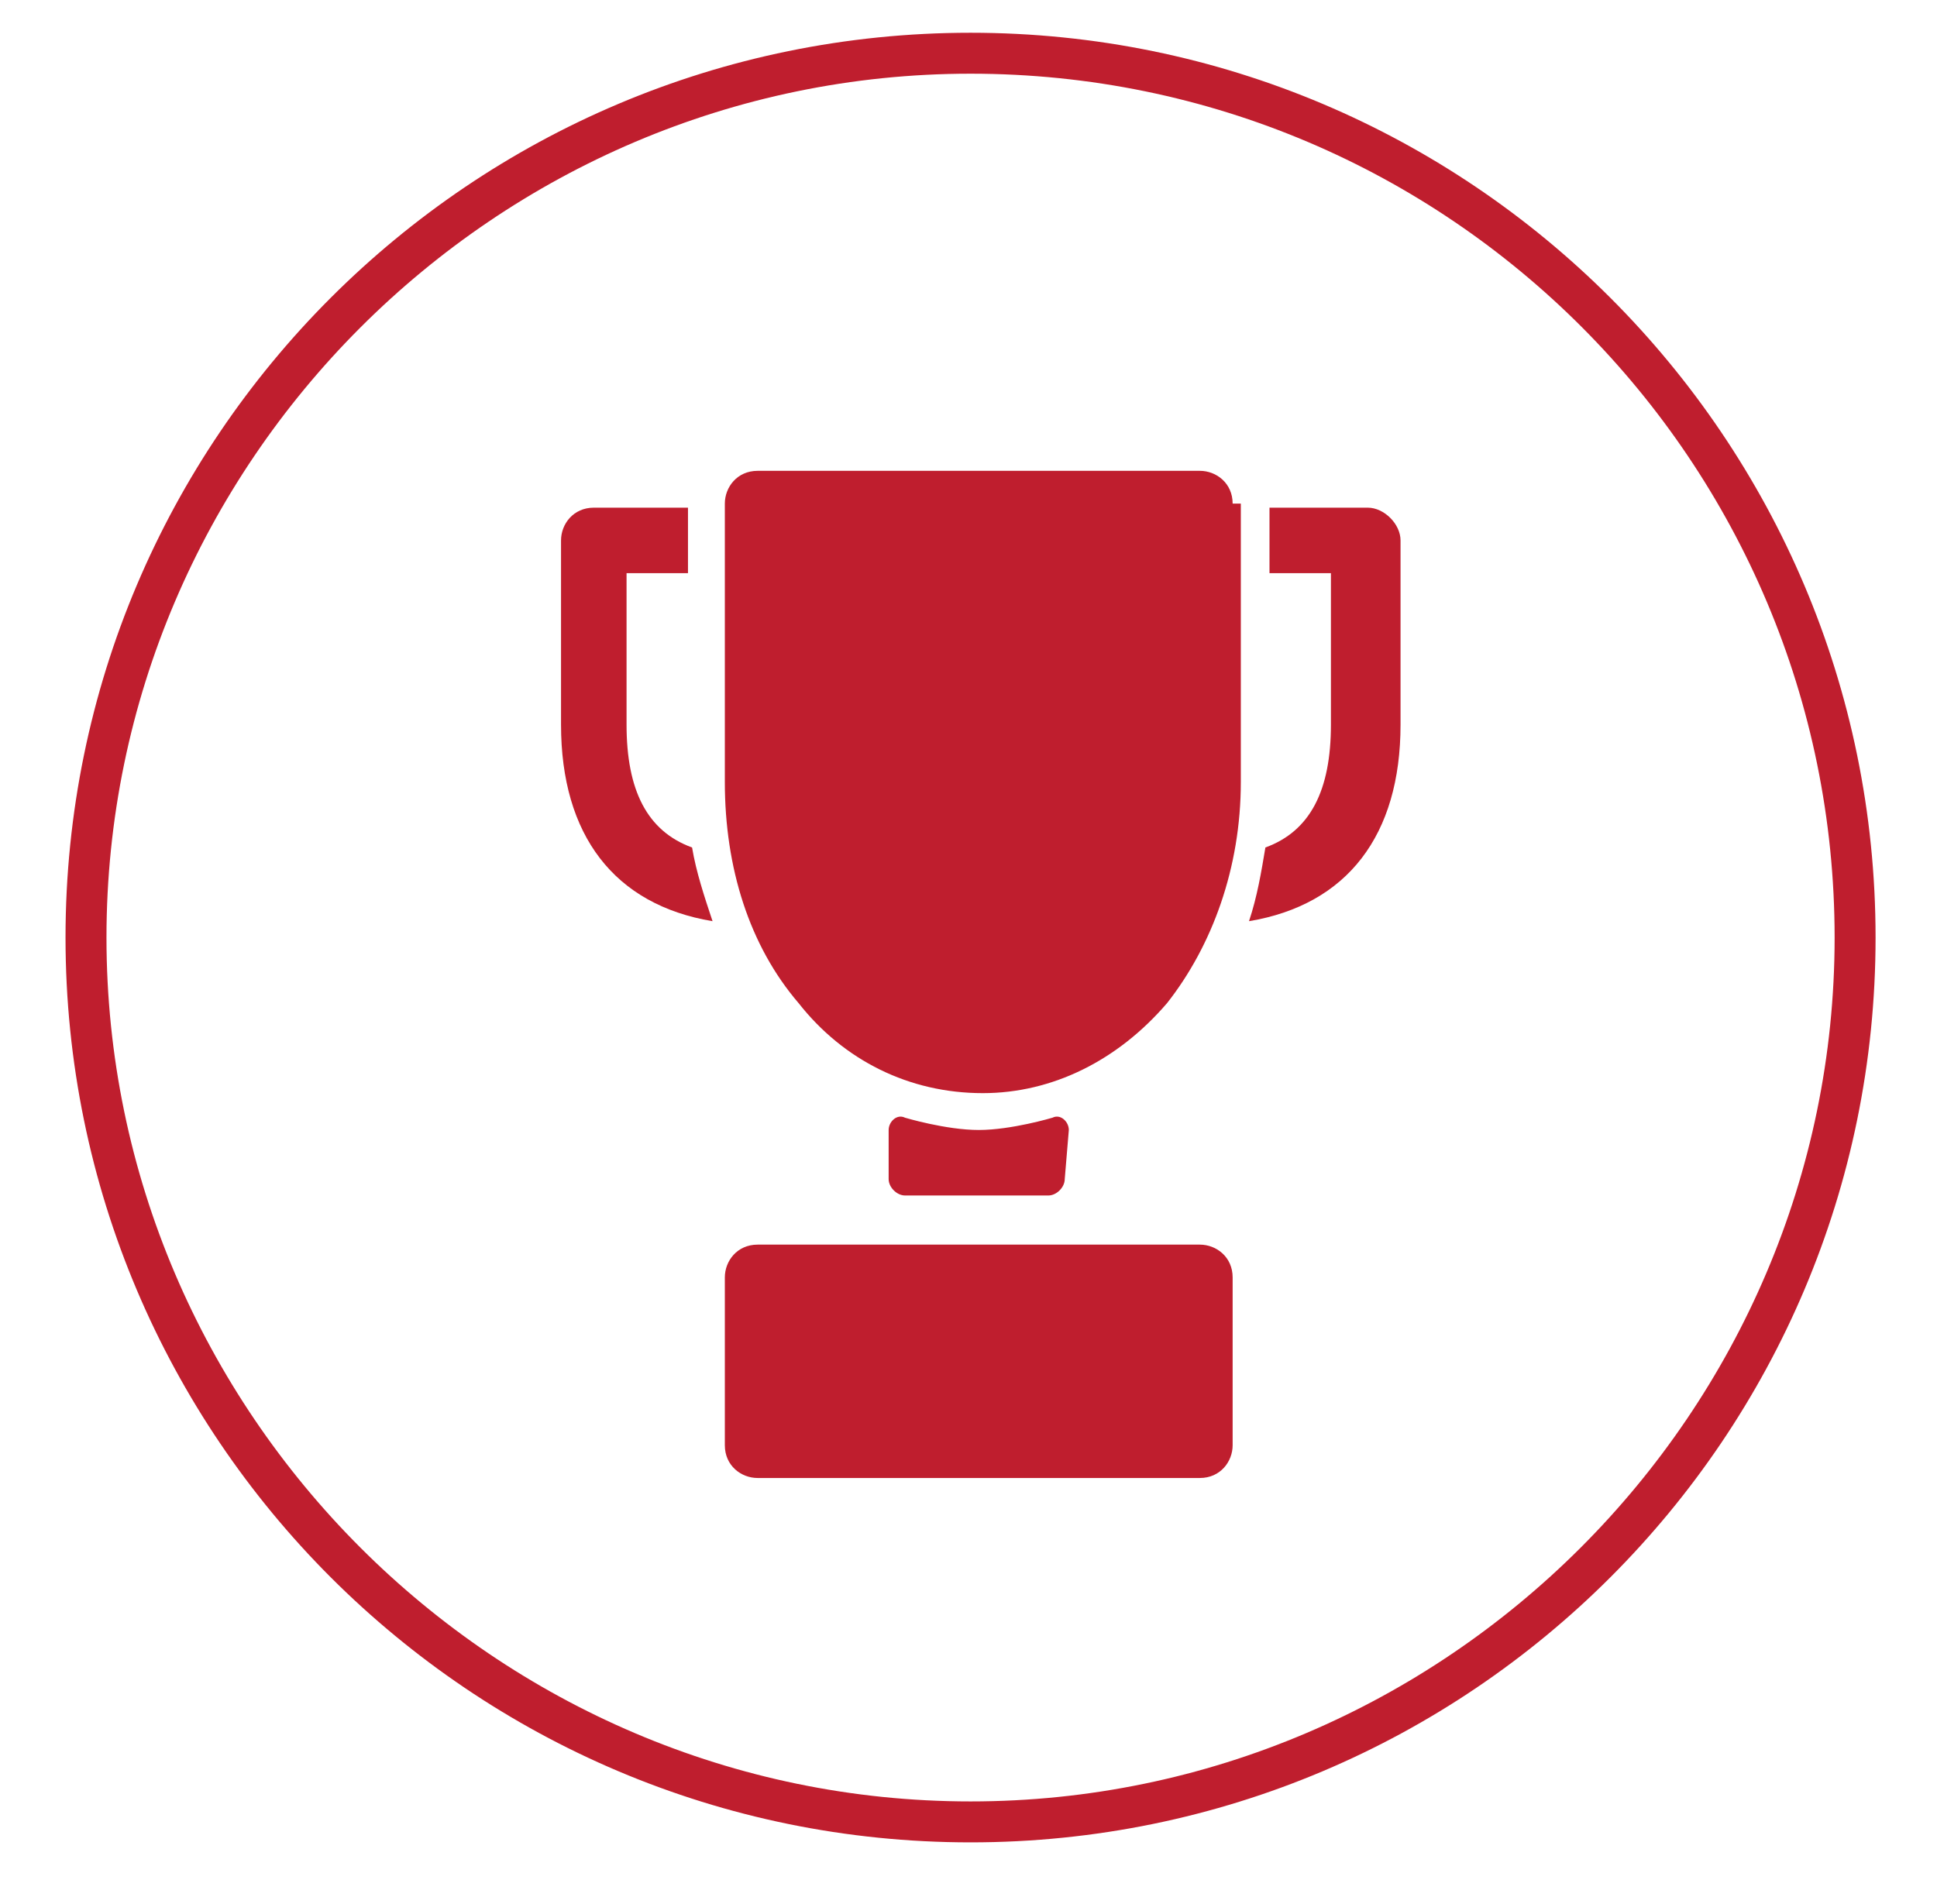<?xml version="1.0" encoding="utf-8"?>
<!-- Generator: Adobe Illustrator 22.0.1, SVG Export Plug-In . SVG Version: 6.00 Build 0)  -->
<svg version="1.1" id="Layer_1" xmlns="http://www.w3.org/2000/svg" xmlns:xlink="http://www.w3.org/1999/xlink" x="0px" y="0px"
	 viewBox="0 0 47.3 46.5" style="enable-background:new 0 0 47.3 46.5;" xml:space="preserve">
<style type="text/css">
	.st0{display:none;}
	.st1{display:inline;fill:#D24A43;}
	.st2{display:none;fill:#D24A43;}
	.st3{display:inline;}
	.st4{fill:#D24A43;}
	.st5{display:inline;fill:#FFFFFF;}
	.st6{display:none;fill:#090E0D;}
	.st7{fill:#BF1E2E;}
</style>
<g class="st0">
	<path class="st1" d="M144.2,17.1c0-0.2,0-0.5,0-0.7c0-3.3-2.7-6-6-6s-6,2.7-6,6c0,0.2,0,0.5,0,0.7c-2.8,1.9-4.6,5.1-4.6,8.7
		c0,2.5,0.9,4.7,2.3,6.5c0.6,0.8,1.6,1.3,2.7,1.3h11.2c1,0,2-0.5,2.7-1.3c1.4-1.8,2.3-4,2.3-6.5C148.7,22.2,146.9,19,144.2,17.1
		L144.2,17.1z M138.2,12.7c1.9,0,3.4,1.4,3.7,3.2c-1.1-0.4-2.4-0.7-3.7-0.7s-2.5,0.2-3.7,0.7C134.8,14.1,136.4,12.7,138.2,12.7
		L138.2,12.7z M137.5,27.7c-0.1,0.2-0.4,0.4-0.6,0.4c-0.2,0-0.5-0.1-0.6-0.3l-0.9-1.5l-0.4,0.4v0.7c0,0.4-0.3,0.7-0.7,0.7
		s-0.7-0.3-0.7-0.7v-5.1c0-0.4,0.3-0.7,0.7-0.7s0.7,0.3,0.7,0.7v3.2l1-1.6c0.1-0.2,0.3-0.3,0.6-0.3c0.2,0,0.4,0.1,0.5,0.3
		c0.1,0.2,0.1,0.5-0.1,0.6l-0.7,0.8l1.1,1.6C137.6,27.2,137.6,27.5,137.5,27.7L137.5,27.7z M142.8,25v2.5c0,0.9-0.2,1.6-0.7,2
		s-1.2,0.6-1.8,0.6c-0.4,0-0.8,0-1.1-0.1s-0.5-0.4-0.4-0.7c0-0.1,0.1-0.2,0.2-0.3c0.1-0.1,0.3-0.1,0.4,0c0.2,0.1,0.5,0.1,0.8,0.1
		c0.7,0,1.2-0.4,1.2-1.2v-0.3l0,0c-0.3,0.4-0.7,0.6-1.2,0.6c-1.1,0-1.9-0.9-1.9-2.2c0-1.4,0.9-2.4,2-2.4c0.6,0,1,0.3,1.2,0.6l0,0
		c0-0.3,0.3-0.5,0.6-0.5h0.1c0.2,0,0.3,0.1,0.4,0.2c0.1,0.1,0.2,0.3,0.2,0.4C142.8,24.4,142.8,24.7,142.8,25L142.8,25z"/>
	<path class="st1" d="M140.6,24.6c-0.5,0-0.9,0.5-0.9,1.3c0,0.7,0.3,1.2,0.9,1.2c0.4,0,0.6-0.2,0.7-0.6c0-0.1,0-0.2,0-0.4v-0.7
		c0-0.1,0-0.2,0-0.3C141.3,24.8,141,24.6,140.6,24.6L140.6,24.6z"/>
</g>
<path class="st2" d="M138,45c-12.2,0-22.1-9.9-22.1-22.1S125.8,0.8,138,0.8s22.1,9.9,22.1,22.1S150.2,45,138,45z M138,1.8
	c-11.6,0-21.1,9.5-21.1,21.1S126.3,44,138,44c11.6,0,21.1-9.5,21.1-21.1S149.6,1.8,138,1.8z"/>
<path class="st2" d="M192,45c-12.2,0-22.1-9.9-22.1-22.1S179.8,0.8,192,0.8s22.1,9.9,22.1,22.1S204.2,45,192,45z M192,1.8
	c-11.6,0-21.1,9.5-21.1,21.1S180.3,44,192,44c11.6,0,21.1-9.5,21.1-21.1S203.6,1.8,192,1.8z"/>
<path class="st2" d="M82.7,45.6c-12.2,0-22.1-9.9-22.1-22.1S70.5,1.4,82.7,1.4s22.1,9.9,22.1,22.1S94.9,45.6,82.7,45.6z M82.7,2.4
	c-11.6,0-21.1,9.5-21.1,21.1s9.5,21.1,21.1,21.1s21.1-9.5,21.1-21.1C103.8,11.8,94.3,2.4,82.7,2.4z"/>
<g class="st0">
	<g class="st3">
		<path class="st4" d="M190.3,30.9h-4.7c-0.9,0-1.6-0.7-1.6-1.6V14.7c0-0.9,0.7-1.6,1.6-1.6H197c0.9,0,1.6,0.7,1.6,1.6V27l2.1-2.5
			V13.1c0-1.2-0.9-2.1-2.1-2.1h-14.8c-1.1,0-2,0.9-2,2.1V31c0,1.2,0.9,2.1,2.1,2.1h8.3l-1-0.8C190.8,31.8,190.5,31.4,190.3,30.9
			L190.3,30.9z"/>
		<path class="st4" d="M196.1,15.8h-9.5c-0.6,0-1.1,0.5-1.1,1.1s0.5,1.1,1.1,1.1h9.5c0.6,0,1-0.5,1-1.1
			C197.2,16.2,196.7,15.8,196.1,15.8L196.1,15.8z"/>
		<path class="st4" d="M196.1,19.3h-9.5c-0.6,0-1.1,0.5-1.1,1.1s0.5,1.1,1.1,1.1h9.5c0.6,0,1-0.5,1-1.1
			C197.2,19.7,196.7,19.3,196.1,19.3L196.1,19.3z"/>
		<path class="st4" d="M196.1,22.8h-9.5c-0.6,0-1.1,0.4-1.1,1s0.5,1,1.1,1h9.5c0.6,0,1-0.4,1-1C197.2,23.2,196.7,22.8,196.1,22.8
			L196.1,22.8z"/>
		<path class="st4" d="M185.6,27.2c0,0.6,0.5,1,1.1,1h3.5c0.1-0.4,0.4-0.8,0.7-1.2c0.3-0.4,0.7-0.7,1.1-0.9h-5.3
			C186.1,26.1,185.6,26.6,185.6,27.2L185.6,27.2z"/>
		<path class="st4" d="M196.1,26.1h-0.8c0.3,0.1,0.5,0.3,0.7,0.5l1.1,0.9c0-0.1,0.1-0.2,0.1-0.4C197.2,26.6,196.7,26.1,196.1,26.1
			L196.1,26.1z"/>
		<path class="st4" d="M206.5,23.3c-0.8-0.7-1.9-0.6-2.6,0.2l-6.1,7.1l-3-2.6c-0.8-0.7-1.9-0.6-2.6,0.2c-0.7,0.8-0.6,1.9,0.2,2.6
			l4.4,3.8c0.3,0.3,0.8,0.4,1.2,0.4h0.1c0.5,0,0.9-0.3,1.3-0.6l7.3-8.5C207.4,25.1,207.3,24,206.5,23.3L206.5,23.3z"/>
	</g>
</g>
<g class="st0">
	<path class="st3" d="M141.4,108.7c-2.4-2.4-6.3-2.4-8.6,0c-1.2,1.2-1.8,2.7-1.8,4.3s0.6,3.2,1.8,4.3c0.6,0.6,1.3,1,2,1.3
		c-0.3,0.4-0.5,0.6-0.7,0.8c-0.9,0.6-1.7,1.4-2.3,2.3c-0.1-0.5-0.2-0.9-0.4-1.4c-0.8-1.9-2.3-3.2-4.3-3.7l-0.7-0.2
		c0-0.1,0-0.1,0-0.2c-0.8-3.4-3.7-6-7.2-6.5c-0.3,0-0.6,0.2-0.7,0.5c0,0.3,0.2,0.6,0.5,0.7c3,0.4,5.5,2.6,6.1,5.5
		c0.3,1.3,0.6,2.5,0.9,3.4c0.1,0.3,0.3,0.4,0.6,0.4c0.1,0,0.1,0,0.2,0c0.3-0.1,0.5-0.5,0.4-0.8c-0.2-0.5-0.4-1.1-0.5-1.8h0.1
		c1.6,0.4,2.8,1.4,3.4,2.9s0.5,3.1-0.3,4.4l-0.1,0.1c-0.2,0.3-0.1,0.7,0.2,0.8c0.1,0.1,0.2,0.1,0.3,0.1c0.2,0,0.4-0.1,0.5-0.3
		l0.1-0.1c0.3-0.5,0.6-1.1,0.7-1.7c0.7-1.4,1.8-2.7,3.1-3.7c0.4-0.3,0.9-0.8,1.2-1.4c0.3,0.1,0.7,0.1,1,0.1c0.4,0,0.8,0,1.2-0.1
		c-0.5,1.8-0.9,3.4-1.3,4.8c-0.8,3.1-2.8,7.1-4.7,8.1c-0.4,0.2-0.7,0.3-1,0.2c-8.8-4-10.6-8.2-10.9-9.8c-0.1-0.3-0.4-0.5-0.7-0.5
		c-1.5-0.4-2.8-1.3-3.6-2.6c-0.9-1.3-1.2-2.9-0.9-4.5c0.1-0.3-0.1-0.7-0.5-0.7c-0.3-0.1-0.7,0.1-0.7,0.5c-0.4,1.9,0,3.8,1,5.4
		c1,1.5,2.5,2.6,4.2,3.1c0.3,1,1,2.4,2.4,4.1c2,2.3,5.1,4.4,9.1,6.2l0,0c0.2,0.1,0.5,0.1,0.7,0.1c0.4,0,0.8-0.1,1.3-0.3
		c1.3-0.7,2.5-2.4,3.2-3.7c0.9-1.6,1.6-3.5,2.1-5.2c0.4-1.5,0.9-3.4,1.5-5.5c0.6-0.3,1.2-0.7,1.7-1.2
		C143.7,114.9,143.7,111,141.4,108.7L141.4,108.7z M137,117.9c-1.3,0-2.5-0.5-3.5-1.4c-0.9-0.9-1.4-2.1-1.4-3.5
		c0-1.3,0.5-2.5,1.4-3.5c1-1,2.2-1.4,3.5-1.4s2.5,0.5,3.5,1.4c1.9,1.9,1.9,5,0,6.9C139.6,117.3,138.4,117.9,137,117.9L137,117.9z"/>
	<path class="st3" d="M135.9,111.8c-0.6,0.6-0.6,1.6,0,2.3c0.3,0.3,0.7,0.5,1.1,0.5c0.4,0,0.8-0.2,1.1-0.5c0.6-0.6,0.6-1.6,0-2.3
		C137.6,111.2,136.5,111.2,135.9,111.8L135.9,111.8z M137.3,113.2c-0.1,0.1-0.4,0.1-0.5,0s-0.1-0.4,0-0.5s0.2-0.1,0.3-0.1
		s0.2,0,0.3,0.1C137.5,112.8,137.5,113.1,137.3,113.2L137.3,113.2z"/>
	<path class="st3" d="M137,117.3L137,117.3c-2.4,0-4.3-2-4.3-4.3l0,0c0-2.4,2-4.3,4.3-4.3l0,0c2.4,0,4.3,2,4.3,4.3l0,0
		C141.4,115.4,139.4,117.3,137,117.3z"/>
	<path class="st5" d="M138.2,113c0,0.6-0.5,1.1-1.1,1.1s-1.1-0.5-1.1-1.1s0.5-1.1,1.1-1.1C137.7,111.8,138.2,112.3,138.2,113z"/>
</g>
<path class="st6" d="M142.1,82.6h-1v-2.5c0-0.8-0.7-1.5-1.5-1.5h-2c-0.8,0-1.5,0.7-1.5,1.5V84H135l-0.1-0.3
	c-0.5-1.3-1.8-2.2-3.2-2.2l0,0c-0.2-0.6-0.7-1-1.4-1c-0.4,0-0.7,0.1-1,0.4c-0.3-0.2-0.6-0.4-1-0.4c-0.4,0-0.7,0.1-1,0.4
	c-0.3-0.2-0.6-0.4-1-0.4s-0.7,0.1-1,0.4c-0.3-0.2-0.6-0.4-1-0.4c-0.8,0-1.5,0.7-1.5,1.5v2h-1.5v-3.9c0-0.8-0.7-1.5-1.5-1.5h-2
	c-0.8,0-1.5,0.7-1.5,1.5v2.5h-1c-0.8,0-1.5,0.7-1.5,1.5V89c0,0.8,0.7,1.5,1.5,1.5h1V93c0,0.8,0.7,1.5,1.5,1.5h2
	c0.8,0,1.5-0.7,1.5-1.5v-4h1.1l0.4,1.2c0,0.1,0,0.1,0.1,0.2l1.3,1.7l-0.8,8.8c0,0.4,0.1,0.7,0.3,1c0.2,0.3,0.6,0.4,0.9,0.4h6.7
	c0.4,0,0.7-0.2,0.9-0.4c0.2-0.3,0.4-0.6,0.3-1l-0.9-8.6c0-0.1,0-0.2,0.1-0.2l2.7-2.3c0.2-0.2,0.4-0.5,0.5-0.8h1.1v4
	c0,0.8,0.7,1.5,1.5,1.5h2c0.8,0,1.5-0.7,1.5-1.5v-2.5h1c0.8,0,1.5-0.7,1.5-1.5v-4.9C143.6,83.3,142.9,82.6,142.1,82.6z M130.3,81.6
	c0.3,0,0.5,0.2,0.5,0.5v2.5V85c0,0.2-0.1,0.4-0.2,0.5l0,0h-0.1h-0.1h-0.1h-0.1c0,0-0.1,0-0.1-0.1c0,0,0,0-0.1,0l-0.1-0.1l0,0
	c0-0.1,0-0.1,0-0.2v-3C129.8,81.9,130,81.6,130.3,81.6z M128.3,81.6c0.3,0,0.5,0.2,0.5,0.5v3c0,0.3-0.2,0.5-0.5,0.5
	s-0.5-0.2-0.5-0.5v-3C127.8,81.9,128,81.6,128.3,81.6z M126.3,81.6c0.3,0,0.5,0.2,0.5,0.5v3c0,0.3-0.2,0.5-0.5,0.5s-0.5-0.2-0.5-0.5
	v-3C125.8,81.9,126,81.6,126.3,81.6z M123.9,82.1c0-0.3,0.2-0.5,0.5-0.5s0.5,0.2,0.5,0.5v3c0,0.1,0,0.1,0,0.2l0,0c0,0,0,0.1-0.1,0.1
	c0,0,0,0-0.1,0c0,0-0.1,0-0.1,0.1h-0.1h-0.1h-0.1h-0.1l0,0c-0.1-0.1-0.2-0.3-0.2-0.5v-0.4v-2.5H123.9z M131.2,91.3
	c-0.3,0.3-0.5,0.7-0.4,1.1l0.9,8.6c0,0.1,0,0.2-0.1,0.2c0,0-0.1,0.1-0.2,0.1h-6.7c-0.1,0-0.2-0.1-0.2-0.1s-0.1-0.1-0.1-0.2l0.9-9
	c0-0.1,0-0.2-0.1-0.3l-1.4-1.8l-0.3-0.8h7.5c0.3,0,0.5-0.1,0.7-0.3l0.7-0.7c0.2-0.2,0.3-0.4,0.3-0.7v-1.8c0-0.6-0.4-1.2-1-1.4v-1.6
	c1,0,1.9,0.6,2.2,1.6l0.2,0.5v0.1v3.7c0,0.2-0.1,0.4-0.3,0.6L131.2,91.3z"/>
<path class="st0" d="M175.2,88.3c-0.1-0.2-0.1-0.1-0.2-0.3c-0.3-1.2-0.2-2.6-1.1-3.9c-1.4-2.2-5-5.7-6.4-6.3c-0.1,0-0.1,0-0.2-0.1
	c0-0.3-0.2-0.7-0.7-0.9c-1.4-0.7-3-1.4-3.9-1c-0.5,0.2-0.9-0.2-1.1,0.3c-0.1,0.3-0.7,0.9-0.6,1.6c0,0.2,0.4,1.1,0.8,1.3
	c0.1,0.2-0.5-0.1-0.2,0.6c0.4,0.7,3.5-0.6,4.2,0.2c0.7,1.1,0.8,4.6,2.1,6.8c-0.2,0-1.5-2-3.8-1.4s-2.9,2.5-2.9,2.5
	c-2.2-2.1-5.8-0.6-6.3,1.4v9.4h2.2l0.8-1.5c1.5-0.6,2.6-3,3.8-4.5c1.6,0.2,4.1-0.2,5.1-0.3c0.9-0.1,4.3-1.1,5.3-1.4
	C174.6,89.8,175.8,89.9,175.2,88.3L175.2,88.3z"/>
<path class="st2" d="M92.1,22.7c0.1-0.6,0.1-1.1-0.1-1.7c0.2-0.3,0.3-0.6,0.4-1c0.3-1.5-0.3-2.9-1.5-3.7c0.1-1.1-0.4-2.2-1.2-2.9
	c0.7-0.7,1.5-1.1,2.2-0.8c0.5,0.2,0.8,0.6,1,1.3c0.5-0.1,1-0.1,1.4,0.2s0.7,0.7,0.8,1.2c0.1,0.7,0,1.6-0.5,2.3
	C94.8,18,95,18.5,95,19c0.1,0.9-0.2,1.8-0.8,2.6c-0.1,0.1-0.1,0.2-0.2,0.3c0.3,0.3,0.5,0.8,0.6,1.3c0.1,0.8-0.2,1.7-0.8,2.4
	c-0.3,0.3-0.6,0.6-1,0.8c0,0.5-0.2,1-0.5,1.4c-0.5,0.6-1.2,0.9-1.9,0.8c-1.3,1.6-2.6,2.3-4.4,2.8c2.4-1.9,3.8-3.7,4.5-6.6
	C91.3,24.4,91.9,23.6,92.1,22.7L92.1,22.7z"/>
<path class="st2" d="M78.1,17c0.3-1.3,1.3-2.4,2.5-2.7c0.4-1.1,1.5-1.8,2.6-1.7c0-0.1,0.1-0.2,0.1-0.3c0.3-0.6,1-1,1.7-1
	c0.5,0,0.8,0.2,1.1,0.6c0.3-0.1,0.7-0.2,1.1-0.1c0.9,0.2,1.6,1.1,1.5,2.1c1,0.4,1.6,1.6,1.4,2.8c0,0.1,0,0.1,0,0.2
	c1.2,0.5,1.9,1.8,1.6,3.2c-0.1,0.4-0.2,0.8-0.5,1.1c0.3,0.5,0.4,1,0.2,1.6c-0.2,0.8-0.8,1.5-1.5,1.7c-0.6,3.1-2.1,4.8-4.7,6.9
	L85,31.2l0,0c-0.4,0.3-0.9,0.4-1.4,0.3c-0.1,0-0.2,0-0.3-0.1l0.2-0.2c1.1-1.6,1.8-3.1,2.4-4.4c1-0.1,1.5-0.8,1.5-0.8
	c0.1-0.1,0.1-0.4,0-0.5s-0.4-0.1-0.5,0.1c0,0-0.3,0.3-0.7,0.5c0.3-0.9,0.5-1.7,0.6-2.4v-0.1c0.2-1.1,0.2-2,0.1-2.8
	c1.2-0.5,1.6-1.7,1.7-2.4c0-0.2-0.1-0.4-0.3-0.4c-0.2,0-0.3,0.1-0.4,0.3c0,0.1-0.1,1.2-1.1,1.7c0-0.1,0-0.2-0.1-0.3
	c-0.5-2-1.5-3.2-1.9-3.6c0.1-0.7-0.2-1.4-0.2-1.4c-0.1-0.2-0.3-0.2-0.4-0.2C84,14.6,83.9,14.8,84,15c0.1,0.1,0.1,0.4,0.1,0.7
	c-0.7-0.2-1.6,0-1.6,0.1c-0.2,0.1-0.3,0.3-0.2,0.4c0,0.1,0.1,0.2,0.2,0.2s0.1,0,0.2,0c0.3-0.1,1-0.3,1.4,0.1
	c0.1,0.1,0.6,0.5,1.1,1.3c-1.3-0.4-2.3-0.2-2.3-0.1c-0.2,0-0.3,0.2-0.3,0.4c0,0.1,0.1,0.2,0.3,0.3H83c0,0,1.2-0.3,2.6,0.4
	c0.2,0.5,0.4,1.1,0.5,1.7v0.1v0.1c0.1,0.6,0.1,1.2,0.1,1.9c-0.6-0.6-1.6-0.9-1.6-0.9l0,0c-0.2,0-0.4,0.1-0.4,0.3
	c0,0.2,0.1,0.4,0.3,0.4c0,0,1.4,0.3,1.6,1.2c-0.1,0.8-0.4,1.8-0.8,2.8l0,0c-0.5,1.3-1.3,2.8-2.4,4.4l-0.2,0.3
	c-0.2-0.2-0.4-0.4-0.5-0.6c-0.2-0.4-0.1-0.9,0.1-1.3c1-1.7,1.2-3.1,0.8-4.1c-0.6-1.4-2.2-1.9-3.2-2.1c-0.5-0.1-0.8-0.1-0.8-0.1h-0.3
	v-0.4c0,0,0.1-1.2,0.9-1.8l0.1-0.1c-0.2-0.1-0.3-0.2-0.5-0.3C78.4,19.6,77.8,18.3,78.1,17L78.1,17z"/>
<path class="st6" d="M97.6,100c-0.3,1.3-0.8,2.6-1.7,3.7h-1.5l0,0c-0.1-0.2-0.2-0.5-0.3-0.7c0,0,0-0.1-0.1-0.1
	c-0.1-0.2-0.2-0.4-0.4-0.6c0,0,0,0,0-0.1c-0.3-0.5-0.7-0.9-1.1-1.3C93.8,99.6,95.8,99.2,97.6,100L97.6,100z"/>
<path class="st6" d="M84.2,101.2C84.3,101.2,84.3,101.1,84.2,101.2c0.3-0.2,0.5-0.3,0.8-0.4c0.1,0,0.1,0,0.2-0.1
	c0.2-0.1,0.4-0.2,0.7-0.2c0.1,0,0.2,0,0.2,0c0.2,0,0.4-0.1,0.6-0.1c0.1,0,0.2,0,0.3,0c0.2,0,0.4,0,0.6,0c0.1,0,0.2,0,0.2,0
	c0.2,0,0.5,0,0.7,0.1c0.1,0,0.1,0,0.2,0c0.3,0.1,0.5,0.1,0.8,0.2h0.1c0.3,0.1,0.5,0.2,0.8,0.3c0.3,0.1,0.5,0.3,0.8,0.5
	c0.2,0.2,0.4,0.3,0.6,0.5l0.1,0.1c0.2,0.2,0.4,0.4,0.5,0.6l0.1,0.1c0.2,0.3,0.3,0.5,0.5,0.8H82C82.4,102.6,83.2,101.8,84.2,101.2
	L84.2,101.2z"/>
<path class="st6" d="M92.7,93.4c1-0.1,1.9,0.5,2.2,1.4c0.3,0.9,0,2-0.8,2.5c0,0,0,0-0.1,0l-7,6.2c-0.8-0.4-1.7-0.6-2.7-0.7l0,0
	c0.1-0.1,0.1-0.2,0.2-0.3c0-0.1,0.1-0.2,0.1-0.2c0.1-0.2,0.1-0.3,0.2-0.5c0-0.1,0.1-0.2,0.1-0.3c0-0.1,0-0.1,0.1-0.2
	c0-0.1,0.1-0.2,0.1-0.4l0,0l1.2-1.4l1.1,1.1c0.3,0.3,0.7,0.3,1,0s0.3-0.7,0-1l-1.1-1.1l1.3-1.5l0.9,0.9c0.3,0.3,0.7,0.3,1,0
	s0.3-0.7,0-1L89.6,96l1-1.1l1,1c0.3,0.3,0.7,0.3,1,0s0.3-0.7,0-1l-1-1C91.9,93.7,92.3,93.5,92.7,93.4z"/>
<path class="st6" d="M87.4,96.7c0,0.1-0.1,0.3-0.1,0.4s0,0.1-0.1,0.2c-0.1,0.2-0.1,0.3-0.2,0.5c0,0,0,0.1-0.1,0.1
	c-0.1,0.2-0.2,0.4-0.3,0.5c0,0,0,0.1-0.1,0.1c-0.1,0.2-0.2,0.3-0.3,0.5c-0.3,0-0.6,0.1-1,0.2l0,0c-1.9,0.5-3.5,1.8-4.4,3.5
	c0,0,0,0.1-0.1,0.1c-0.1,0.3-0.3,0.5-0.4,0.8l0,0H79c0-0.1,0-0.2-0.1-0.2v-0.1c0-0.2,0-0.5-0.1-0.7c0,0,0,0,0-0.1c0-1,0.3-2,0.9-2.9
	c0,0,0,0,0-0.1c0.3-0.5,0.7-0.9,1.1-1.3c1.8-1.5,3.9-2.6,6.1-3.3C87.5,95.5,87.5,96.1,87.4,96.7L87.4,96.7z"/>
<path class="st6" d="M75.2,92.8c2.6,0,4.7,2.1,4.8,4.6c0,0,0,0.1-0.1,0.1c-0.2,0.2-0.3,0.3-0.5,0.5c0,0.1-0.1,0.1-0.1,0.2
	c-0.1,0.2-0.3,0.4-0.4,0.5c0,0.1-0.1,0.1-0.1,0.2c-0.1,0.1-0.1,0.2-0.2,0.2c-0.5,0.9-0.8,1.8-0.9,2.8l0,0c0,0.2,0,0.5,0,0.7v0.1
	c0,0.2,0,0.4,0.1,0.7v0.1h-0.9c0-0.1-0.1-0.1-0.1-0.2c-0.1-0.1-0.1-0.2-0.2-0.3c-0.1-0.1-0.2-0.3-0.2-0.4c-0.1-0.1-0.1-0.2-0.2-0.3
	c-0.1-0.1-0.2-0.2-0.3-0.4c-0.1-0.1-0.2-0.2-0.3-0.3c-0.1-0.1-0.2-0.2-0.4-0.3c-0.1-0.1-0.2-0.2-0.3-0.2c-0.1-0.1-0.3-0.2-0.4-0.3
	c-0.1-0.1-0.2-0.1-0.3-0.2c-0.1-0.1-0.3-0.1-0.5-0.2c-0.1,0-0.2-0.1-0.3-0.1c-0.2-0.1-0.4-0.1-0.5-0.1s-0.2,0-0.3-0.1
	c-0.3,0-0.6-0.1-0.9-0.1c-0.1,0-0.2,0-0.3,0c-0.1-0.1-0.2-0.3-0.3-0.4c-0.1-0.1-0.1-0.2-0.2-0.2c-0.1-0.2-0.3-0.4-0.4-0.5
	c-0.5-1.5-0.2-3,0.6-4.3C72.2,93.5,73.6,92.8,75.2,92.8L75.2,92.8z"/>
<path class="st6" d="M68.3,103.6c0-0.1,0.1-0.2,0.2-0.2c0.1-0.1,0.1-0.1,0.2-0.2s0.1-0.1,0.2-0.2s0.1-0.1,0.2-0.2s0.1-0.1,0.2-0.2
	s0.2-0.1,0.2-0.2c0.1,0,0.1-0.1,0.2-0.1c0.1-0.1,0.2-0.1,0.3-0.2c0.1,0,0.1-0.1,0.2-0.1c0.2-0.1,0.3-0.1,0.5-0.2l0,0
	c0.2-0.1,0.4-0.1,0.6-0.1c0.1,0,0.1,0,0.2,0c0.3,0,0.7,0,1,0c0.1,0,0.1,0,0.2,0s0.3,0.1,0.4,0.1s0.1,0,0.2,0.1
	c0.1,0,0.2,0.1,0.4,0.2c0.1,0,0.1,0.1,0.2,0.1c0.1,0.1,0.3,0.2,0.4,0.2l0.1,0.1c0.2,0.1,0.3,0.2,0.4,0.4l0.1,0.1
	c0.1,0.1,0.2,0.2,0.3,0.4c0,0.1,0.1,0.1,0.1,0.2s0.1,0.1,0.1,0.2L68.3,103.6C68.3,103.7,68.3,103.6,68.3,103.6z"/>
<path class="st6" d="M66,97.5c0.5,0,1.9,0.2,3.5,2.3c0.1,0.2,0.2,0.3,0.4,0.5c0,0.1,0.1,0.1,0.1,0.2c0,0,0,0,0,0.1h-0.1
	c-0.2,0.1-0.4,0.2-0.6,0.3c-0.1,0-0.1,0.1-0.2,0.1c-0.5,0.2-0.9,0.6-1.2,0.9l-0.1,0.1c-0.2,0.2-0.3,0.4-0.5,0.6l0,0
	c-0.1,0.2-0.3,0.4-0.4,0.7c0,0.1-0.1,0.1-0.1,0.2s-0.1,0.2-0.1,0.2h-1.3C64.6,101.7,64.8,99.3,66,97.5L66,97.5z"/>
<path class="st6" d="M100,105.6c-1.9,4.6-5.2,8.4-9.4,11h-1.8c-0.4,0-0.7,0.3-0.7,0.7c0,0.4,0.3,0.7,0.7,0.7h1.4v0.8
	c0,0.3-0.3,0.6-0.6,0.6H73.1c-0.3,0-0.6-0.3-0.6-0.6V118h8.2c0.4,0,0.7-0.3,0.7-0.7c0-0.4-0.3-0.7-0.7-0.7H72
	c-4.2-2.6-7.5-6.4-9.4-11l-0.2-0.6h37.8L100,105.6z"/>
<path class="st6" d="M78.6,88.7c-1.4,0-2.6,0.7-3.4,1.8c-0.8-1.1-2-1.8-3.4-1.8c-0.4,0-0.7,0.3-0.7,0.7s0.3,0.7,0.7,0.7
	c1.5,0,2.7,1.2,2.7,2.7c0,0.4,0.3,0.7,0.7,0.7c0.4,0,0.7-0.3,0.7-0.7c0-1.5,1.2-2.7,2.7-2.7c0.4,0,0.7-0.3,0.7-0.7
	S78.9,88.7,78.6,88.7L78.6,88.7z"/>
<path class="st6" d="M96.4,94.1l-1-0.3l1.3-1.3c0.3-0.3,0.3-0.7,0-1s-0.7-0.3-1,0l-1.3,1.3l-0.3-1c-0.1-0.4-0.5-0.5-0.9-0.4
	s-0.5,0.5-0.4,0.9l0.7,2l0,0l0,0c0,0,0,0,0,0.1c0,0,0,0.1,0.1,0.1l0,0l0,0l0,0c0.1,0,0.1,0.1,0.2,0.1l0,0l0,0l0,0l0,0l2,0.7
	c0.4,0.1,0.7-0.1,0.9-0.4S96.7,94.3,96.4,94.1L96.4,94.1z"/>
<path class="st2" d="M72.3,24.6c-1.1-0.4-2.3-0.6-3.5-0.5c-0.7,0-0.8,1,0,0.9c1.1-0.1,2.2,0.1,3.2,0.5c0.3-0.4,0.6-0.7,0.8-0.9
	c0.3-0.2,0.7-0.5,1.2-0.7c0-0.1-0.1-0.1-0.2-0.2c-1.9-1.1-2.8-2.8-3.7-4.5c-0.3-0.5-1.3-0.1-1,0.5c0.4,0.8,0.9,1.6,1.4,2.4
	c-0.7-0.6-1.3-1.3-1.9-2c-0.4-0.5-1.4,0-1,0.5C68.9,22.1,70.4,23.5,72.3,24.6L72.3,24.6z"/>
<path class="st2" d="M72.3,25.7c-0.4,0.5-0.7,1.2-0.7,1.8c0,0.5,0.3,1,0.8,1.3l0.6,0.3c0.1-1,0.4-1.9,1.3-2.7
	c0.5-0.4,1.3,0.2,0.8,0.7c-0.8,0.7-1,1.7-1,2.6l1.3,0.8c0.2-0.8,0.5-1.5,1.3-2.2c0.5-0.4,1.3,0.2,0.8,0.7c-0.7,0.6-0.9,1.4-1,2.2
	l1.3,0.8c0.2-0.6,0.5-1.2,1.1-1.8c0.5-0.4,1.3,0.2,0.8,0.7c-0.6,0.5-0.8,1.1-0.9,1.7l6.3,3.7c0.4,0.3,0.8,0.4,1.2,0.4
	c0.5,0,1-0.2,1.2-0.6c0.3-0.4,0.1-1-0.4-1.4L78,24.1c-0.4-0.4-0.9-0.5-1.5-0.5c-0.9,0-2.4-1.2-3.1-0.8C73,23,73.2,24.8,73,25
	C72.8,25,72.6,25.3,72.3,25.7L72.3,25.7z"/>
<path class="st7" d="M23.7,45C11.5,45,1.6,35.1,1.6,22.9S11.5,0.8,23.7,0.8s22.1,9.9,22.1,22.1S35.9,45,23.7,45z M23.7,1.8
	c-11.6,0-21.1,9.5-21.1,21.1S12.1,44,23.7,44s21.1-9.5,21.1-21.1S35.4,1.8,23.7,1.8z"/>
<path class="st2" d="M-34.1,45.6c-12.2,0-22.1-9.9-22.1-22.1s9.9-22.1,22.1-22.1S-12,11.3-12,23.5S-21.9,45.6-34.1,45.6z M-34.1,2.4
	c-11.6,0-21.1,9.5-21.1,21.1s9.5,21.1,21.1,21.1S-13,35.1-13,23.5C-13,11.8-22.5,2.4-34.1,2.4z"/>
<g class="st0">
	<path class="st1" d="M-24.1,16.8c-1.6-0.2-5.3-2.7-8-1.8c-2.7,0.9-2.5,1.5-3.8,2c-1.3,0.4-1.6-0.2-4.2,0.6
		c-2.7,0.9-4.3,5.1-5.4,6.2c0,0-1.1,1.1-0.7,2.4c0.4,1.3,1.8,0.9,1.8,0.9c4.7-1.5,6.2-3.5,6.2-3.5s2.4,0.7,4.4,0s3.6-2.7,3.6-2.7
		s2.4,0.7,7.1-0.9c0,0,1.3-0.5,0.9-1.8C-22.5,17.1-24.1,16.8-24.1,16.8"/>
	<path class="st1" d="M-24.8,21.5c-4,1.3-3.1,4-7.8,5.5s-5.6-1.1-9.6,0.2c-1.3,0.4-1.8,1.3-1.6,2c0.7,2,6,6.9,13.3,4.5
		c7.4-2.4,8.7-9.5,8.1-11.5C-22.5,21.5-23.4,21.1-24.8,21.5"/>
</g>
<g class="st0">
	<path class="st3" d="M-36,94.4c2,0.4,2.9,1.4,3.1,2.7c0,1.2-0.9,2.6-1.6,3.4c-1.5,1.8-4,3.7-6.5,3.5c-2-0.1-2.1-2.3-2.1-2
		c0,0.9,0.5,1.8,1.4,2.2c0.8,0.4,1.9,0.2,2.7,0c0.7-0.2,1.4-0.5,2.1-0.9c-0.4,0.3-0.8,0.7-1.2,1c-1.7,1.2-3.4,1.3-4.9,2.2
		c-2.8,1.5-3.2,4.6-3.2,4.6s0.6-3.2,6.1-4.5h0.2c-1.8,2-2.4,4.3,0.8,8.3c-2.1-6.5,4-8.6,6.9-11.3C-27.7,99.6-28.8,94-36,94.4z"/>
	<path class="st3" d="M-25.2,106.9c1.1,0.3,1.8,0.3,3.2-0.1l-0.5-0.1c-0.7-0.1-0.8-0.2-1.5-0.4c-2.3-0.9-2.9-4-3.6-6.1
		c-0.4-1.2-0.9-2.3-1.5-3.2c-0.2-0.2-0.7-0.7-0.7-0.7c1.1,1.8,1.3,2.9,0.8,5.6c-0.6,2.9,2.1,3.8,0.5,4.5c-1.2,0.5-0.8,0.6-0.5,1.2
		c0.1,0.4-0.1,0.5-0.6,0.7c0.3,0.8,0.3,0.7-0.4,0.9c-0.7,0.3,0.4,1.8-1.1,1.9c-1,0-1.8-0.7-3-0.4c-2.3,3.9,3.3,4.7,6.3,8.7
		c-0.2-2-3.2-4.1-0.8-6.7c-0.2,2.5,0.4,5.4,3,6.5c-0.3-0.6-0.8-1.1-1.1-1.8c-0.4-1-0.6-2.2-0.6-3.3c0.2-4.9,0.3,2.9,5.3,2.5
		c-1.3-0.8-2-1.3-2.4-3.2c-0.6-3.2-0.8-3.5-1.7-4.7c0.2,0.3,1.6,0.7,2.8,1.9c1.3,1.4,1,2.1,1.3,3.8C-20.9,108.6-24.8,109-25.2,106.9
		L-25.2,106.9z"/>
	<path class="st3" d="M-46.4,106.3c0,0,0.7-0.3,0.9-0.6c0.3-0.3-0.2-0.6-0.8,0.3C-46.3,106.1-46.4,106.2-46.4,106.3z"/>
</g>
<g class="st0">
	<g class="st3">
		<path d="M26.4,99.5l-4.6,5.5c-1.3-0.7-2.7-1.1-4.3-1.1c-1.5,0-3,0.4-4.3,1.1l-4.5-5.5v13.9c0,0.4,0,0.7,0,1.1
			c0,5.3,2.2,9.9,5.3,11.8c-1.7-2.3-3.3-4.7-2.6-7.1c4-0.2,4.4-0.2,4.4-0.2l1.4,1.2l1.7-1.2c2.9,0,4.3,0.1,4.3,0.1
			c0.2,1.5-0.1,4.7-2.6,7.2c3.1-1.9,5.3-6.5,5.3-11.9c0-0.4,0-0.7,0-1.1L26.4,99.5z M15.6,115.2c-0.4,0.2-1.4,0.7-1.8,0.9
			c-0.4,0.1-1,0.2-1.3,0c-0.2-0.2-1-0.9-1.1-1.1c-0.2-0.2-0.3-1.5,0.6-1.4c0.9,0.1,3.4,1.1,3.5,1.1C15.7,114.7,16,115,15.6,115.2
			L15.6,115.2z M23.6,114.9c-0.2,0.2-0.9,0.9-1.1,1.1s-0.8,0.1-1.3,0c-0.4-0.1-1.4-0.7-1.8-0.9c-0.4-0.2-0.1-0.5,0.1-0.6
			s2.6-1.1,3.5-1.1C23.9,113.4,23.8,114.8,23.6,114.9L23.6,114.9z"/>
	</g>
</g>
<g>
	<path class="st7" d="M26.1,27.6c0-0.2-0.2-0.4-0.4-0.3c0,0-1,0.3-1.8,0.3s-1.8-0.3-1.8-0.3c-0.2-0.1-0.4,0.1-0.4,0.3v1.2
		c0,0.2,0.2,0.4,0.4,0.4h3.5c0.2,0,0.4-0.2,0.4-0.4L26.1,27.6L26.1,27.6z"/>
	<path class="st7" d="M30.1,12.3c0-0.5-0.4-0.8-0.8-0.8H18.5c-0.5,0-0.8,0.4-0.8,0.8v6.8c0,2.1,0.6,4,1.8,5.4
		c1.1,1.4,2.7,2.2,4.5,2.2c1.7,0,3.3-0.8,4.5-2.2c1.1-1.4,1.8-3.3,1.8-5.4v-6.8H30.1z"/>
	<path class="st7" d="M16.9,20.7c-1.1-0.4-1.6-1.4-1.6-3V14h1.5v-1.6h-2.3c-0.5,0-0.8,0.4-0.8,0.8v4.5c0,2.7,1.3,4.4,3.7,4.8
		C17.2,21.9,17,21.3,16.9,20.7L16.9,20.7z"/>
	<path class="st7" d="M18.5,30.4c-0.5,0-0.8,0.4-0.8,0.8v4.1c0,0.5,0.4,0.8,0.8,0.8h10.8c0.5,0,0.8-0.4,0.8-0.8v-4.1
		c0-0.5-0.4-0.8-0.8-0.8H18.5z"/>
	<path class="st7" d="M33.4,12.4H31V14h1.5v3.7c0,1.6-0.5,2.6-1.6,3c-0.1,0.6-0.2,1.2-0.4,1.8c2.4-0.4,3.7-2.1,3.7-4.8v-4.5
		C34.2,12.8,33.8,12.4,33.4,12.4L33.4,12.4z"/>
</g>
</svg>

